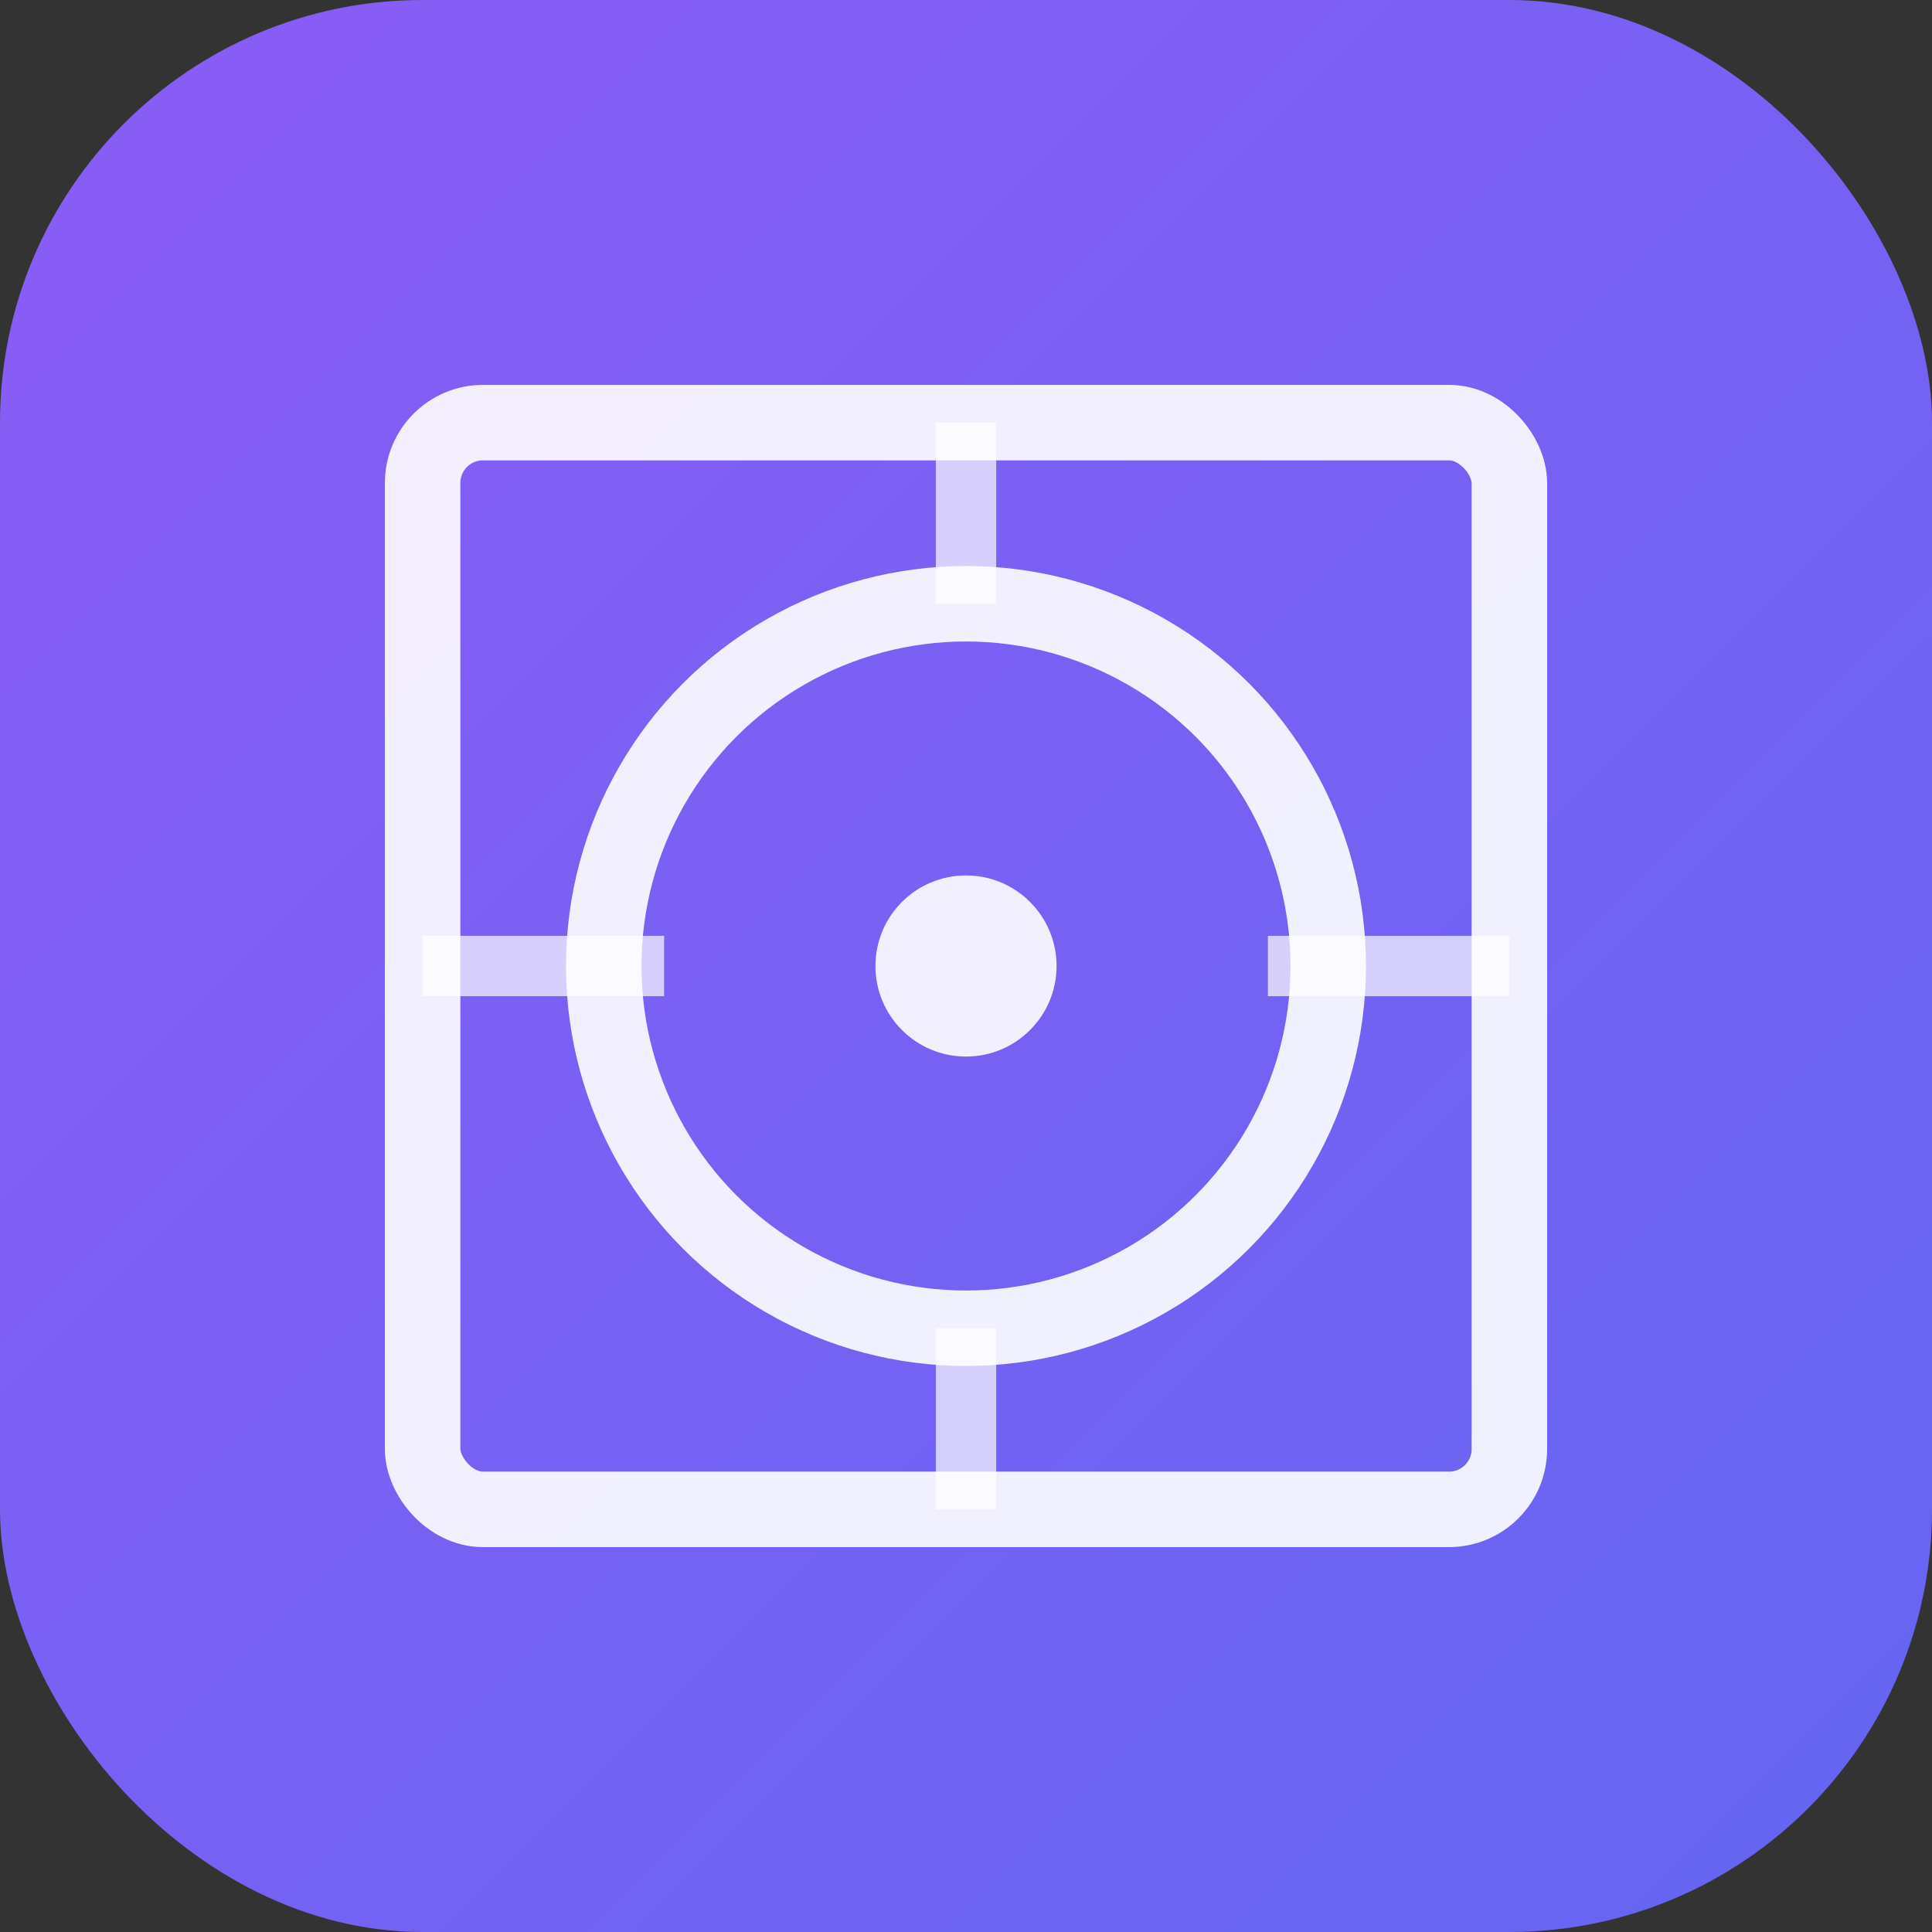 <svg xmlns="http://www.w3.org/2000/svg" viewBox="0 0 64 64">
  <rect x="0" y="0" width="64" height="64" fill="#333333" stroke="none"/>
  <defs>
    <linearGradient id="visionGrad" x1="0%" y1="0%" x2="100%" y2="100%">
      <stop offset="0%" style="stop-color:#8b5cf6;stop-opacity:1" />
      <stop offset="100%" style="stop-color:#6366f1;stop-opacity:1" />
    </linearGradient>
  </defs>
  <rect width="64" height="64" rx="14" fill="url(#visionGrad)"/>
  <!-- Camera/viewfinder outer frame - larger -->
  <rect x="14" y="14" width="36" height="36" rx="2" fill="none" stroke="white" stroke-width="2.5" opacity="0.9"/>
  <!-- Inner lens circle - larger -->
  <circle cx="32" cy="32" r="12" fill="none" stroke="white" stroke-width="2.5" opacity="0.9"/>
  <!-- Vision/scan lines - longer -->
  <line x1="14" y1="32" x2="22" y2="32" stroke="white" stroke-width="2" opacity="0.7"/>
  <line x1="42" y1="32" x2="50" y2="32" stroke="white" stroke-width="2" opacity="0.7"/>
  <line x1="32" y1="14" x2="32" y2="20" stroke="white" stroke-width="2" opacity="0.7"/>
  <line x1="32" y1="44" x2="32" y2="50" stroke="white" stroke-width="2" opacity="0.7"/>
  <!-- Center focus point - larger -->
  <circle cx="32" cy="32" r="3" fill="white" opacity="0.9"/>
</svg>

